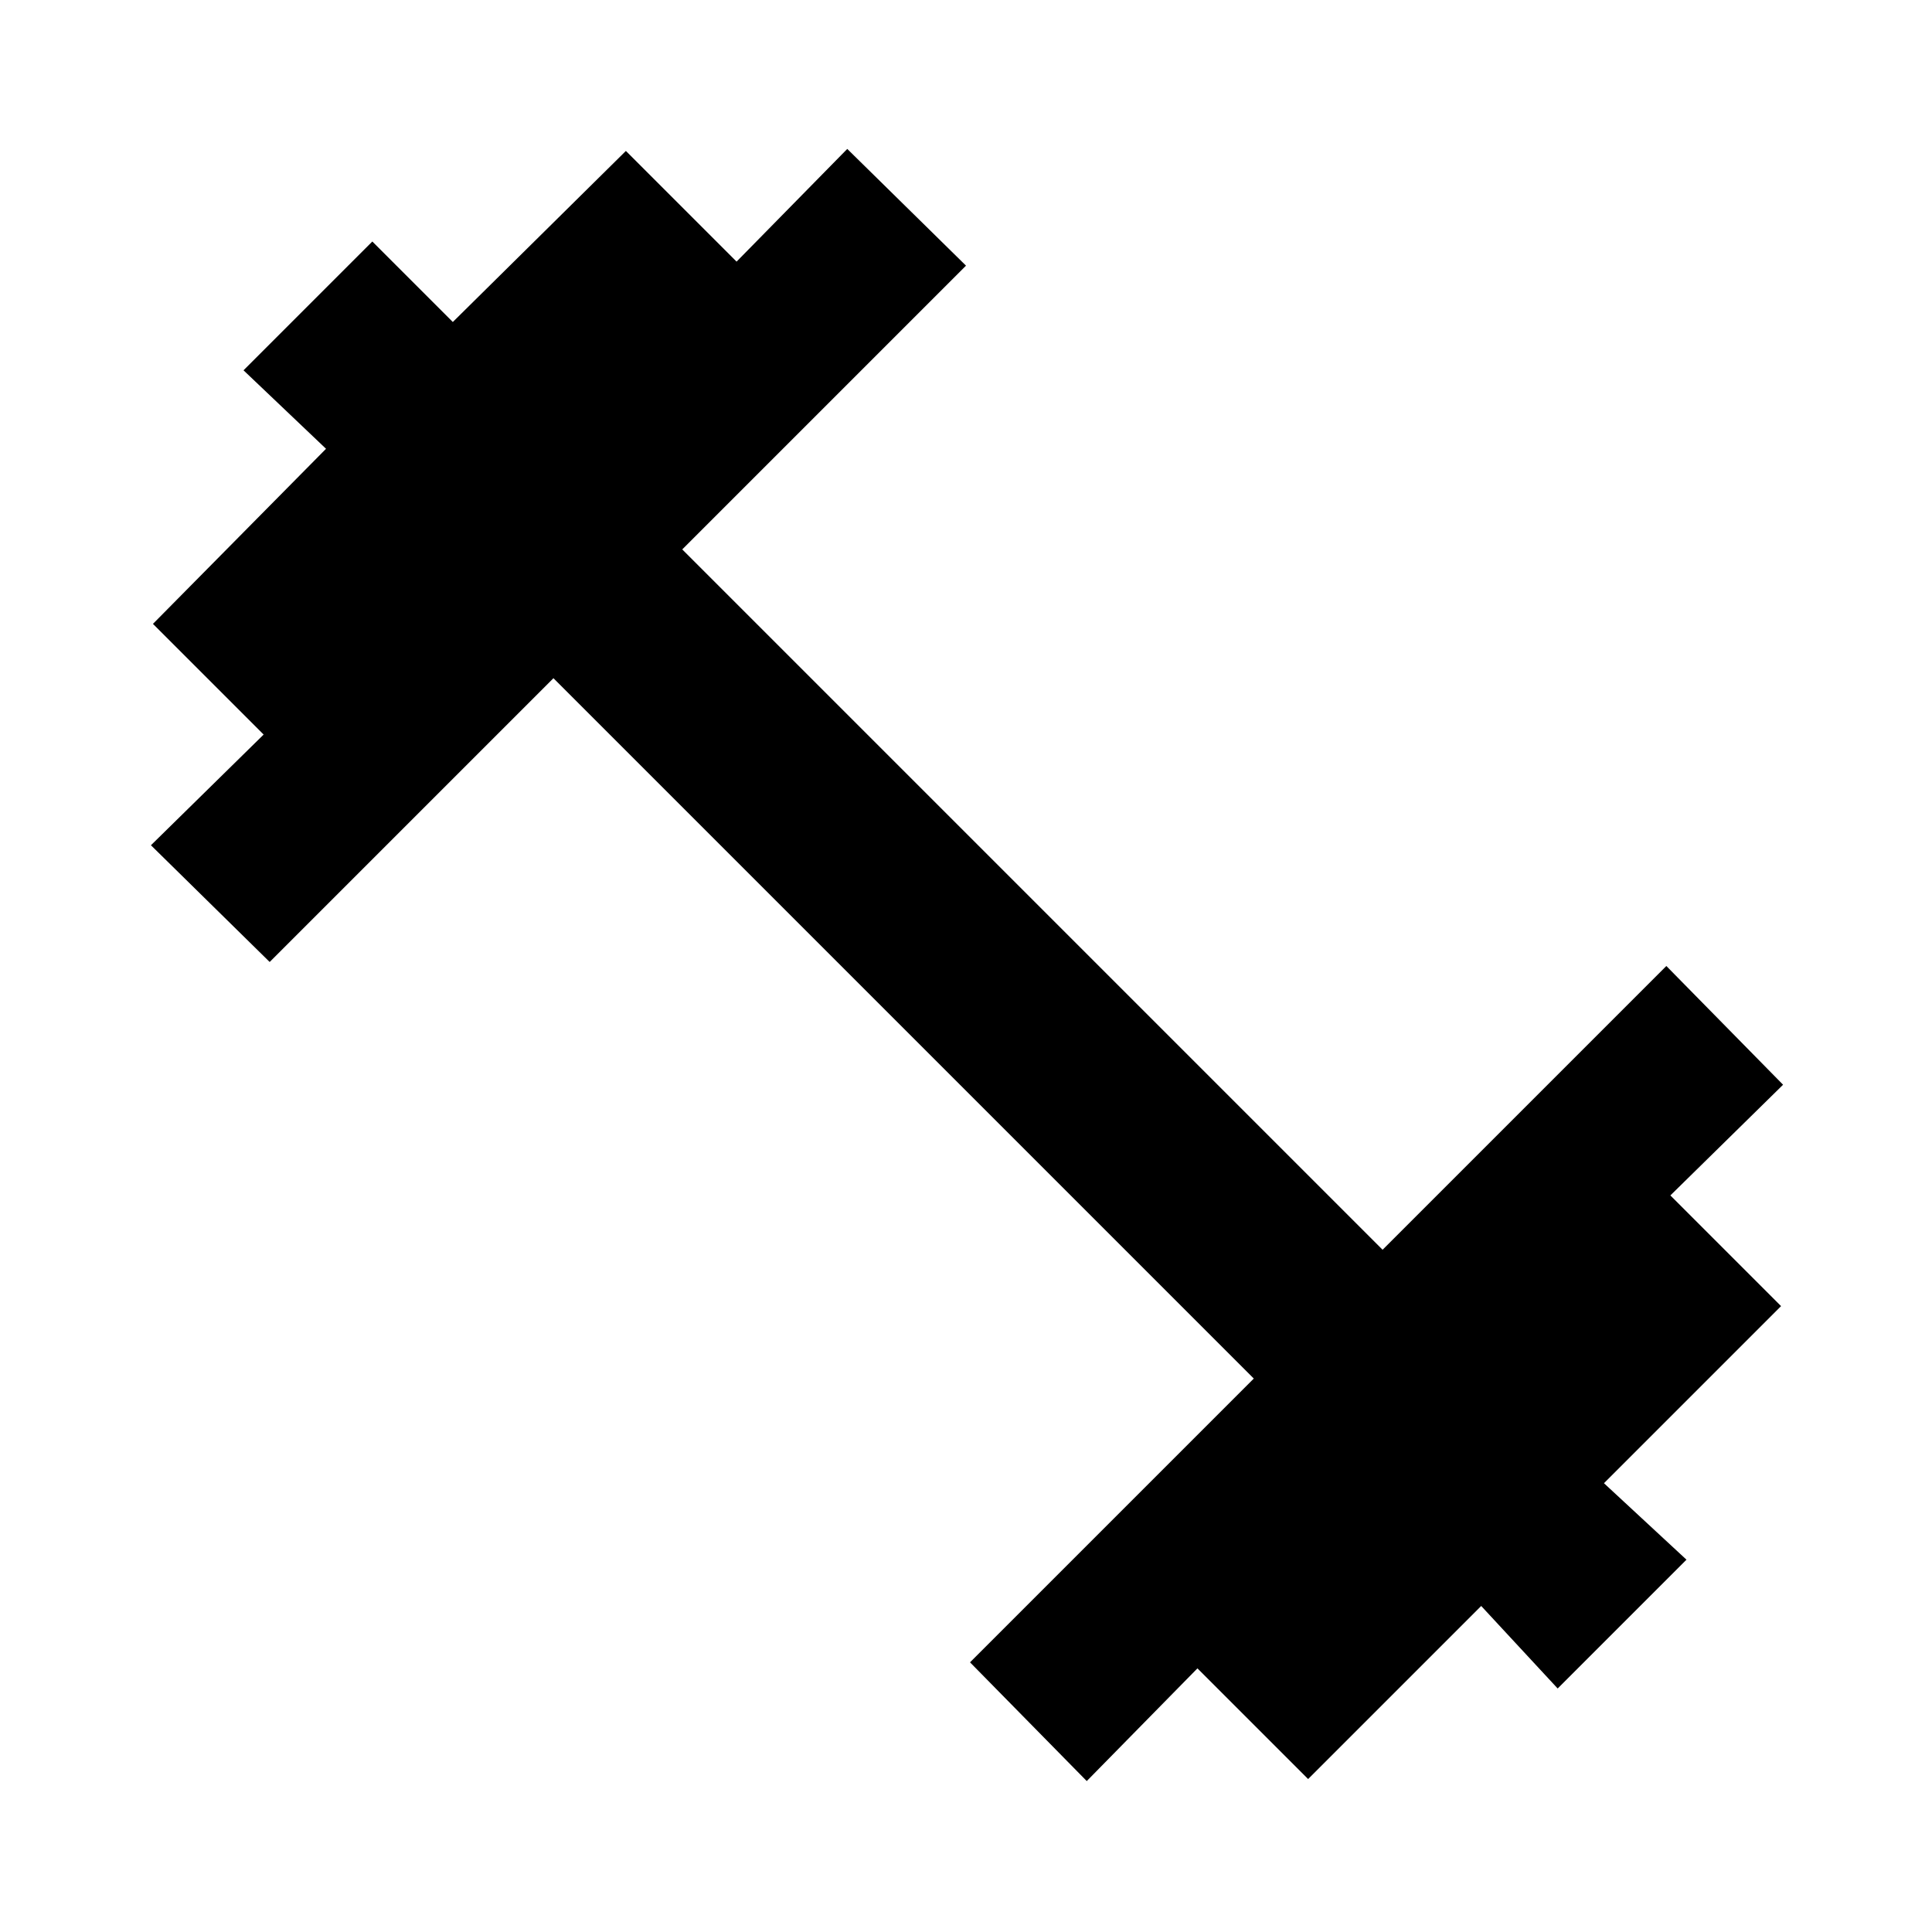 <svg xmlns="http://www.w3.org/2000/svg" height="48" width="48"><path d="M27 44.25 24.1 41.3 31.15 34.25 13.75 16.85 6.7 23.9 3.75 21 6.55 18.25 3.8 15.5 8.1 11.15 6.05 9.2 9.25 6 11.25 8 15.55 3.75 18.3 6.5 21.05 3.7 24 6.6 16.95 13.65 34.35 31.05 41.4 24 44.3 26.95 41.5 29.7 44.25 32.45 39.85 36.85 41.9 38.75 38.7 41.95 36.8 39.9 32.5 44.2 29.75 41.45Z"/></svg>